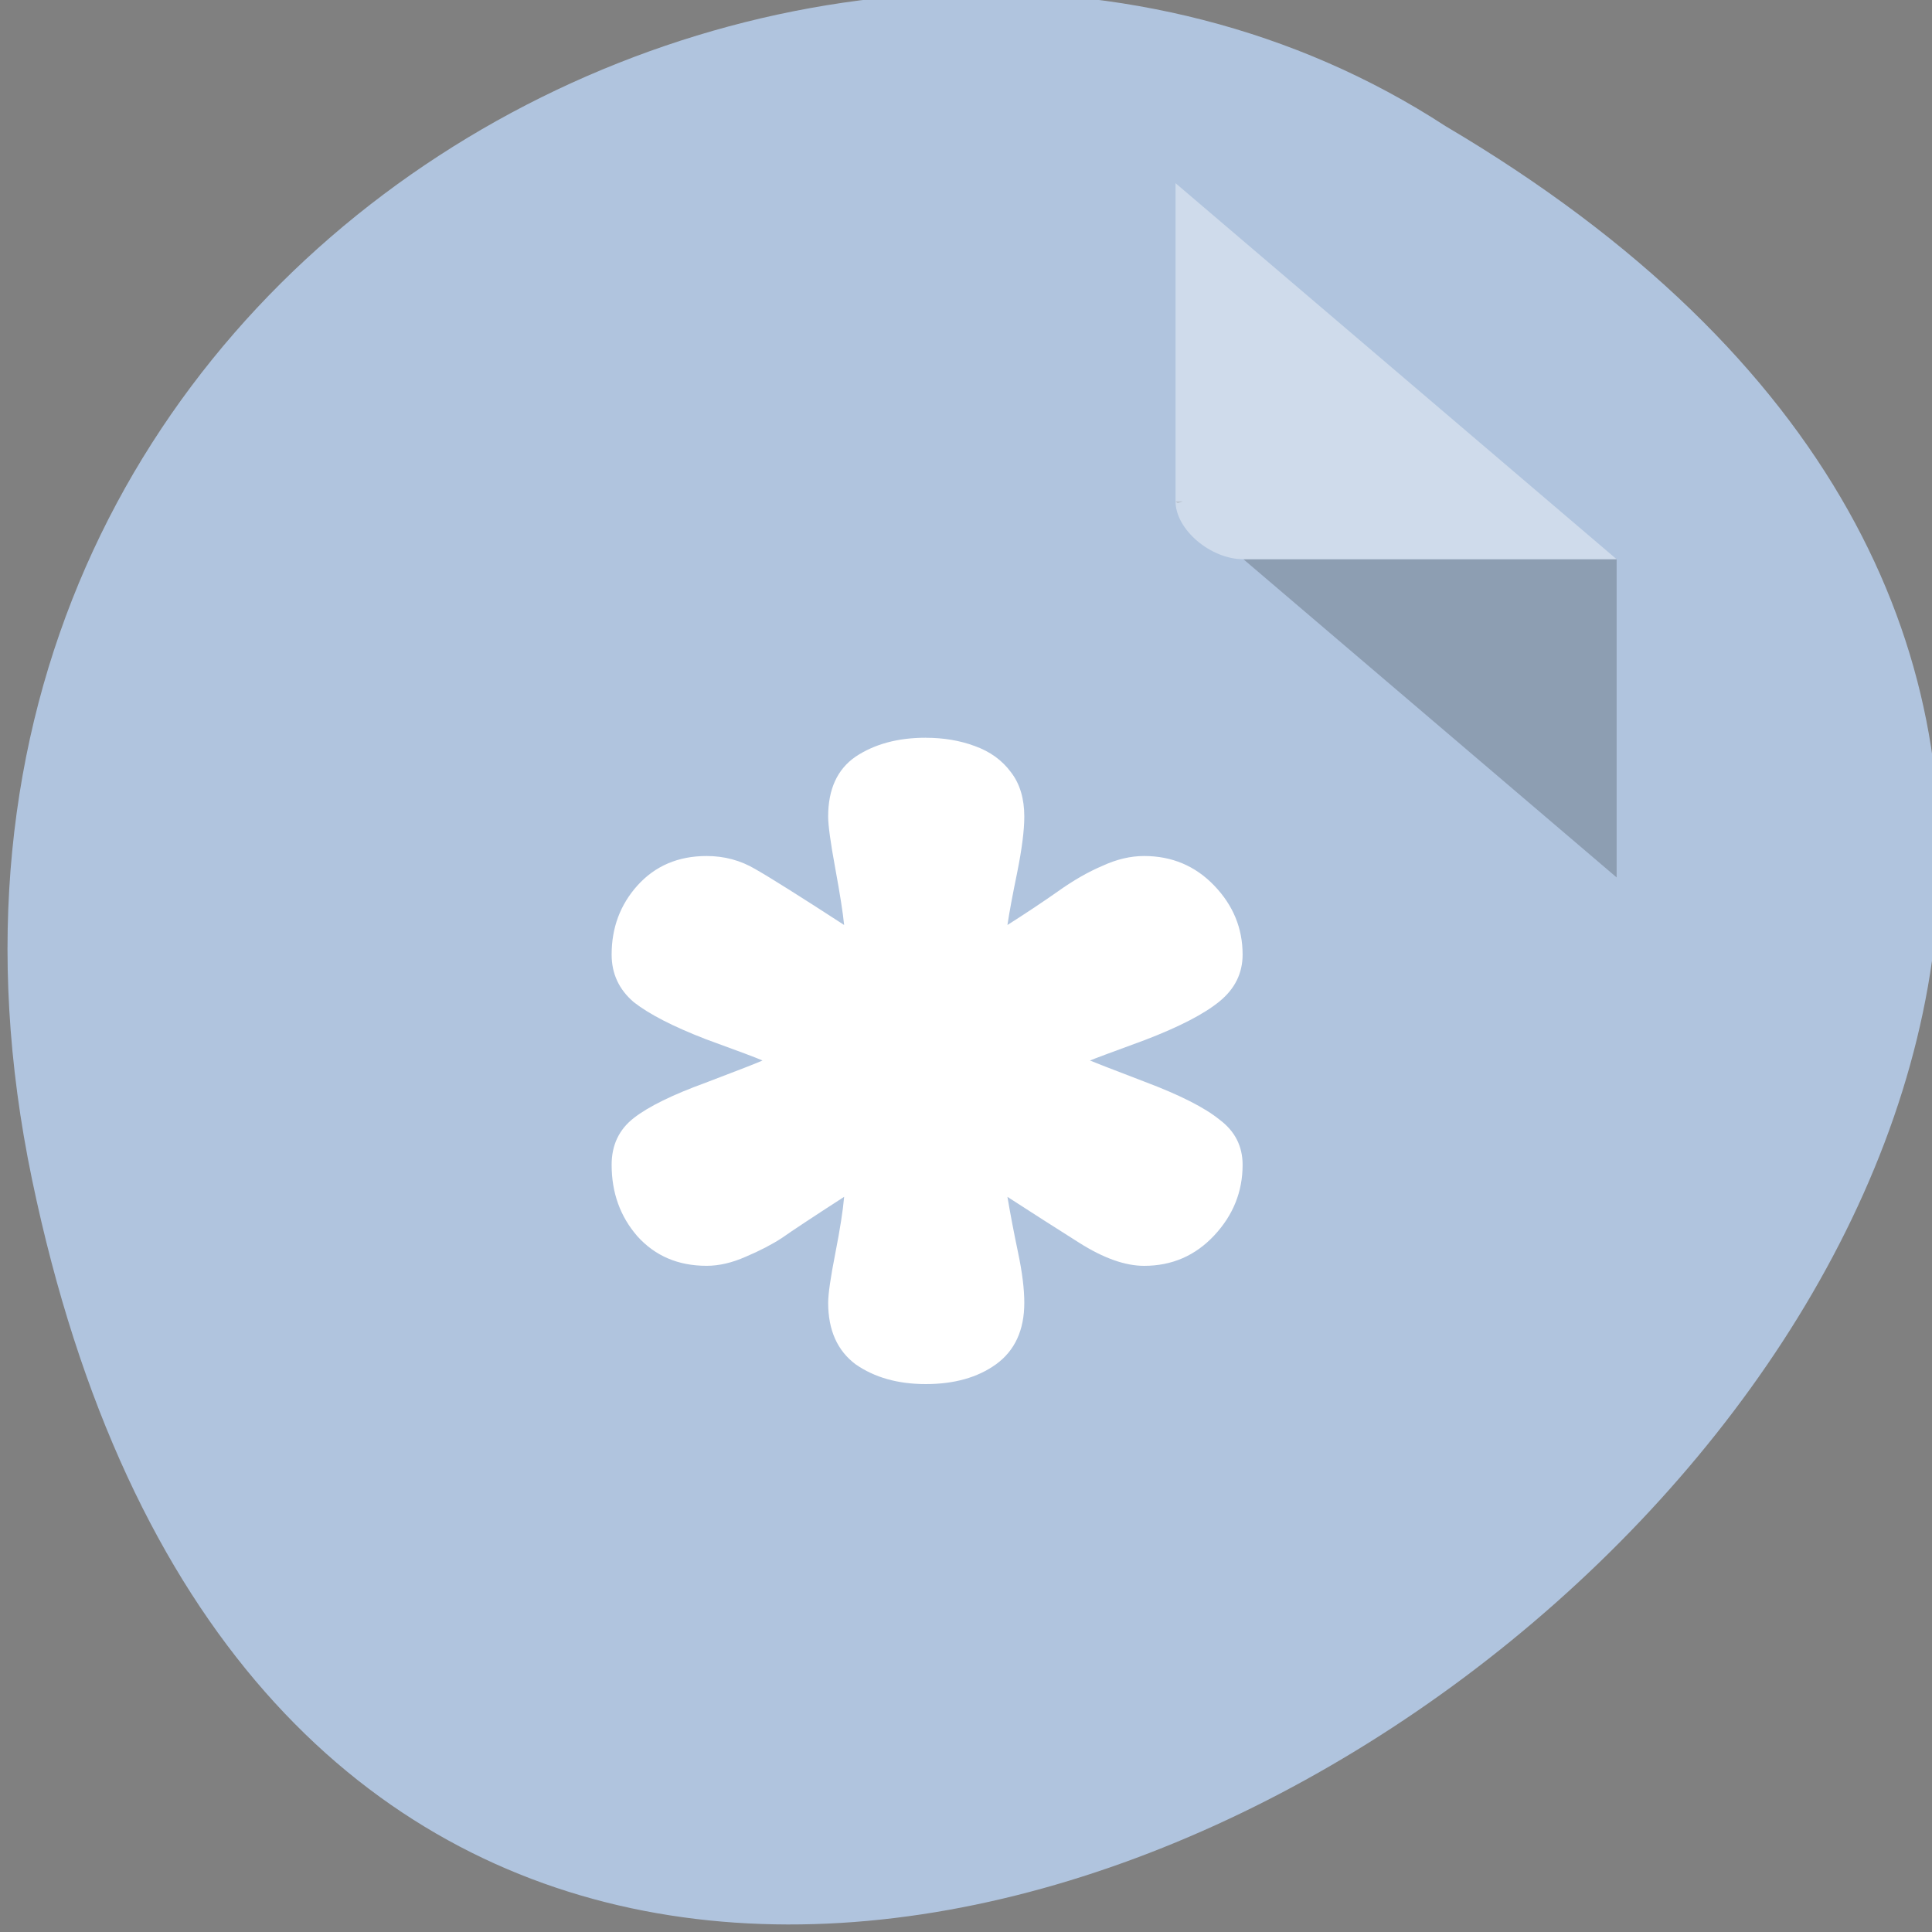 <svg xmlns="http://www.w3.org/2000/svg" viewBox="0 0 256 256"><rect x="0" y="0" width="256" height="256" fill="#808080" stroke="none"/><g transform="translate(0.997 -797.36)"><path d="m 3.25 953.66 c 49.981 239.91 393.86 -17.642 187.29 -139.59 -80.25 -52.27 -213 16.2 -187.29 139.59 z" style="fill:#b0c4de;color:#000"/><g transform="matrix(4.496 0 0 3.833 24.385 817.8)"><path d="M 29,12 29.062,12.062 29.219,12 29,12 z m 2,2 11,11 0,-11 -11,0 z" style="fill-opacity:0.196"/><path d="m 29 1 l 13 13 h -11 c -0.971 0 -2 -1.029 -2 -2 v -11 z" style="fill:#fff;fill-opacity:0.392"/></g><path d="m 31.07 9.847 c 1.19 0 2.28 0.197 3.271 0.591 1.031 0.394 1.844 1.025 2.439 1.893 0.595 0.828 0.892 1.893 0.892 3.194 0 0.986 -0.159 2.326 -0.476 4.02 -0.317 1.656 -0.535 2.918 -0.654 3.785 1.269 -0.867 2.399 -1.676 3.39 -2.425 1.031 -0.789 2.022 -1.4 2.974 -1.833 0.952 -0.473 1.883 -0.71 2.796 -0.71 1.864 0 3.43 0.71 4.699 2.129 1.269 1.419 1.903 3.075 1.903 4.968 0 1.341 -0.515 2.464 -1.546 3.371 -1.031 0.907 -2.696 1.833 -4.996 2.78 -2.3 0.907 -3.529 1.4 -3.688 1.479 0.159 0.079 1.388 0.591 3.688 1.538 2.339 0.946 4 1.853 4.996 2.721 1.031 0.828 1.546 1.912 1.546 3.253 0 1.932 -0.634 3.627 -1.903 5.086 -1.269 1.459 -2.835 2.188 -4.699 2.188 -1.269 0 -2.716 -0.552 -4.342 -1.656 -1.626 -1.104 -3.232 -2.208 -4.818 -3.312 0.198 1.262 0.436 2.602 0.714 4.02 0.278 1.419 0.416 2.622 0.416 3.608 0 1.971 -0.634 3.45 -1.903 4.436 -1.229 0.946 -2.795 1.419 -4.699 1.419 -1.864 0 -3.43 -0.473 -4.699 -1.419 -1.229 -0.986 -1.844 -2.464 -1.844 -4.436 0 -0.631 0.159 -1.814 0.476 -3.549 0.317 -1.735 0.515 -3.095 0.595 -4.081 -2.102 1.459 -3.489 2.445 -4.164 2.957 -0.674 0.473 -1.487 0.927 -2.439 1.36 -0.912 0.434 -1.784 0.651 -2.617 0.651 -1.903 0 -3.45 -0.71 -4.639 -2.129 -1.15 -1.419 -1.725 -3.135 -1.725 -5.145 0 -1.419 0.496 -2.543 1.487 -3.371 0.991 -0.828 2.597 -1.676 4.818 -2.543 2.221 -0.907 3.489 -1.439 3.807 -1.597 -0.317 -0.158 -1.586 -0.67 -3.807 -1.538 -2.181 -0.907 -3.787 -1.794 -4.818 -2.661 -0.991 -0.907 -1.487 -2.05 -1.487 -3.43 0 -1.932 0.575 -3.588 1.725 -4.968 1.19 -1.419 2.736 -2.129 4.639 -2.129 1.19 0 2.28 0.315 3.271 0.946 1.031 0.631 3.01 1.971 5.948 4.02 -0.079 -0.867 -0.278 -2.228 -0.595 -4.081 -0.317 -1.853 -0.476 -3.095 -0.476 -3.726 0 -1.971 0.615 -3.411 1.844 -4.317 1.269 -0.907 2.835 -1.36 4.699 -1.36 z" transform="matrix(1.977 0 0 1.84 60.25 877)" style="fill:#fff"/></g></svg>